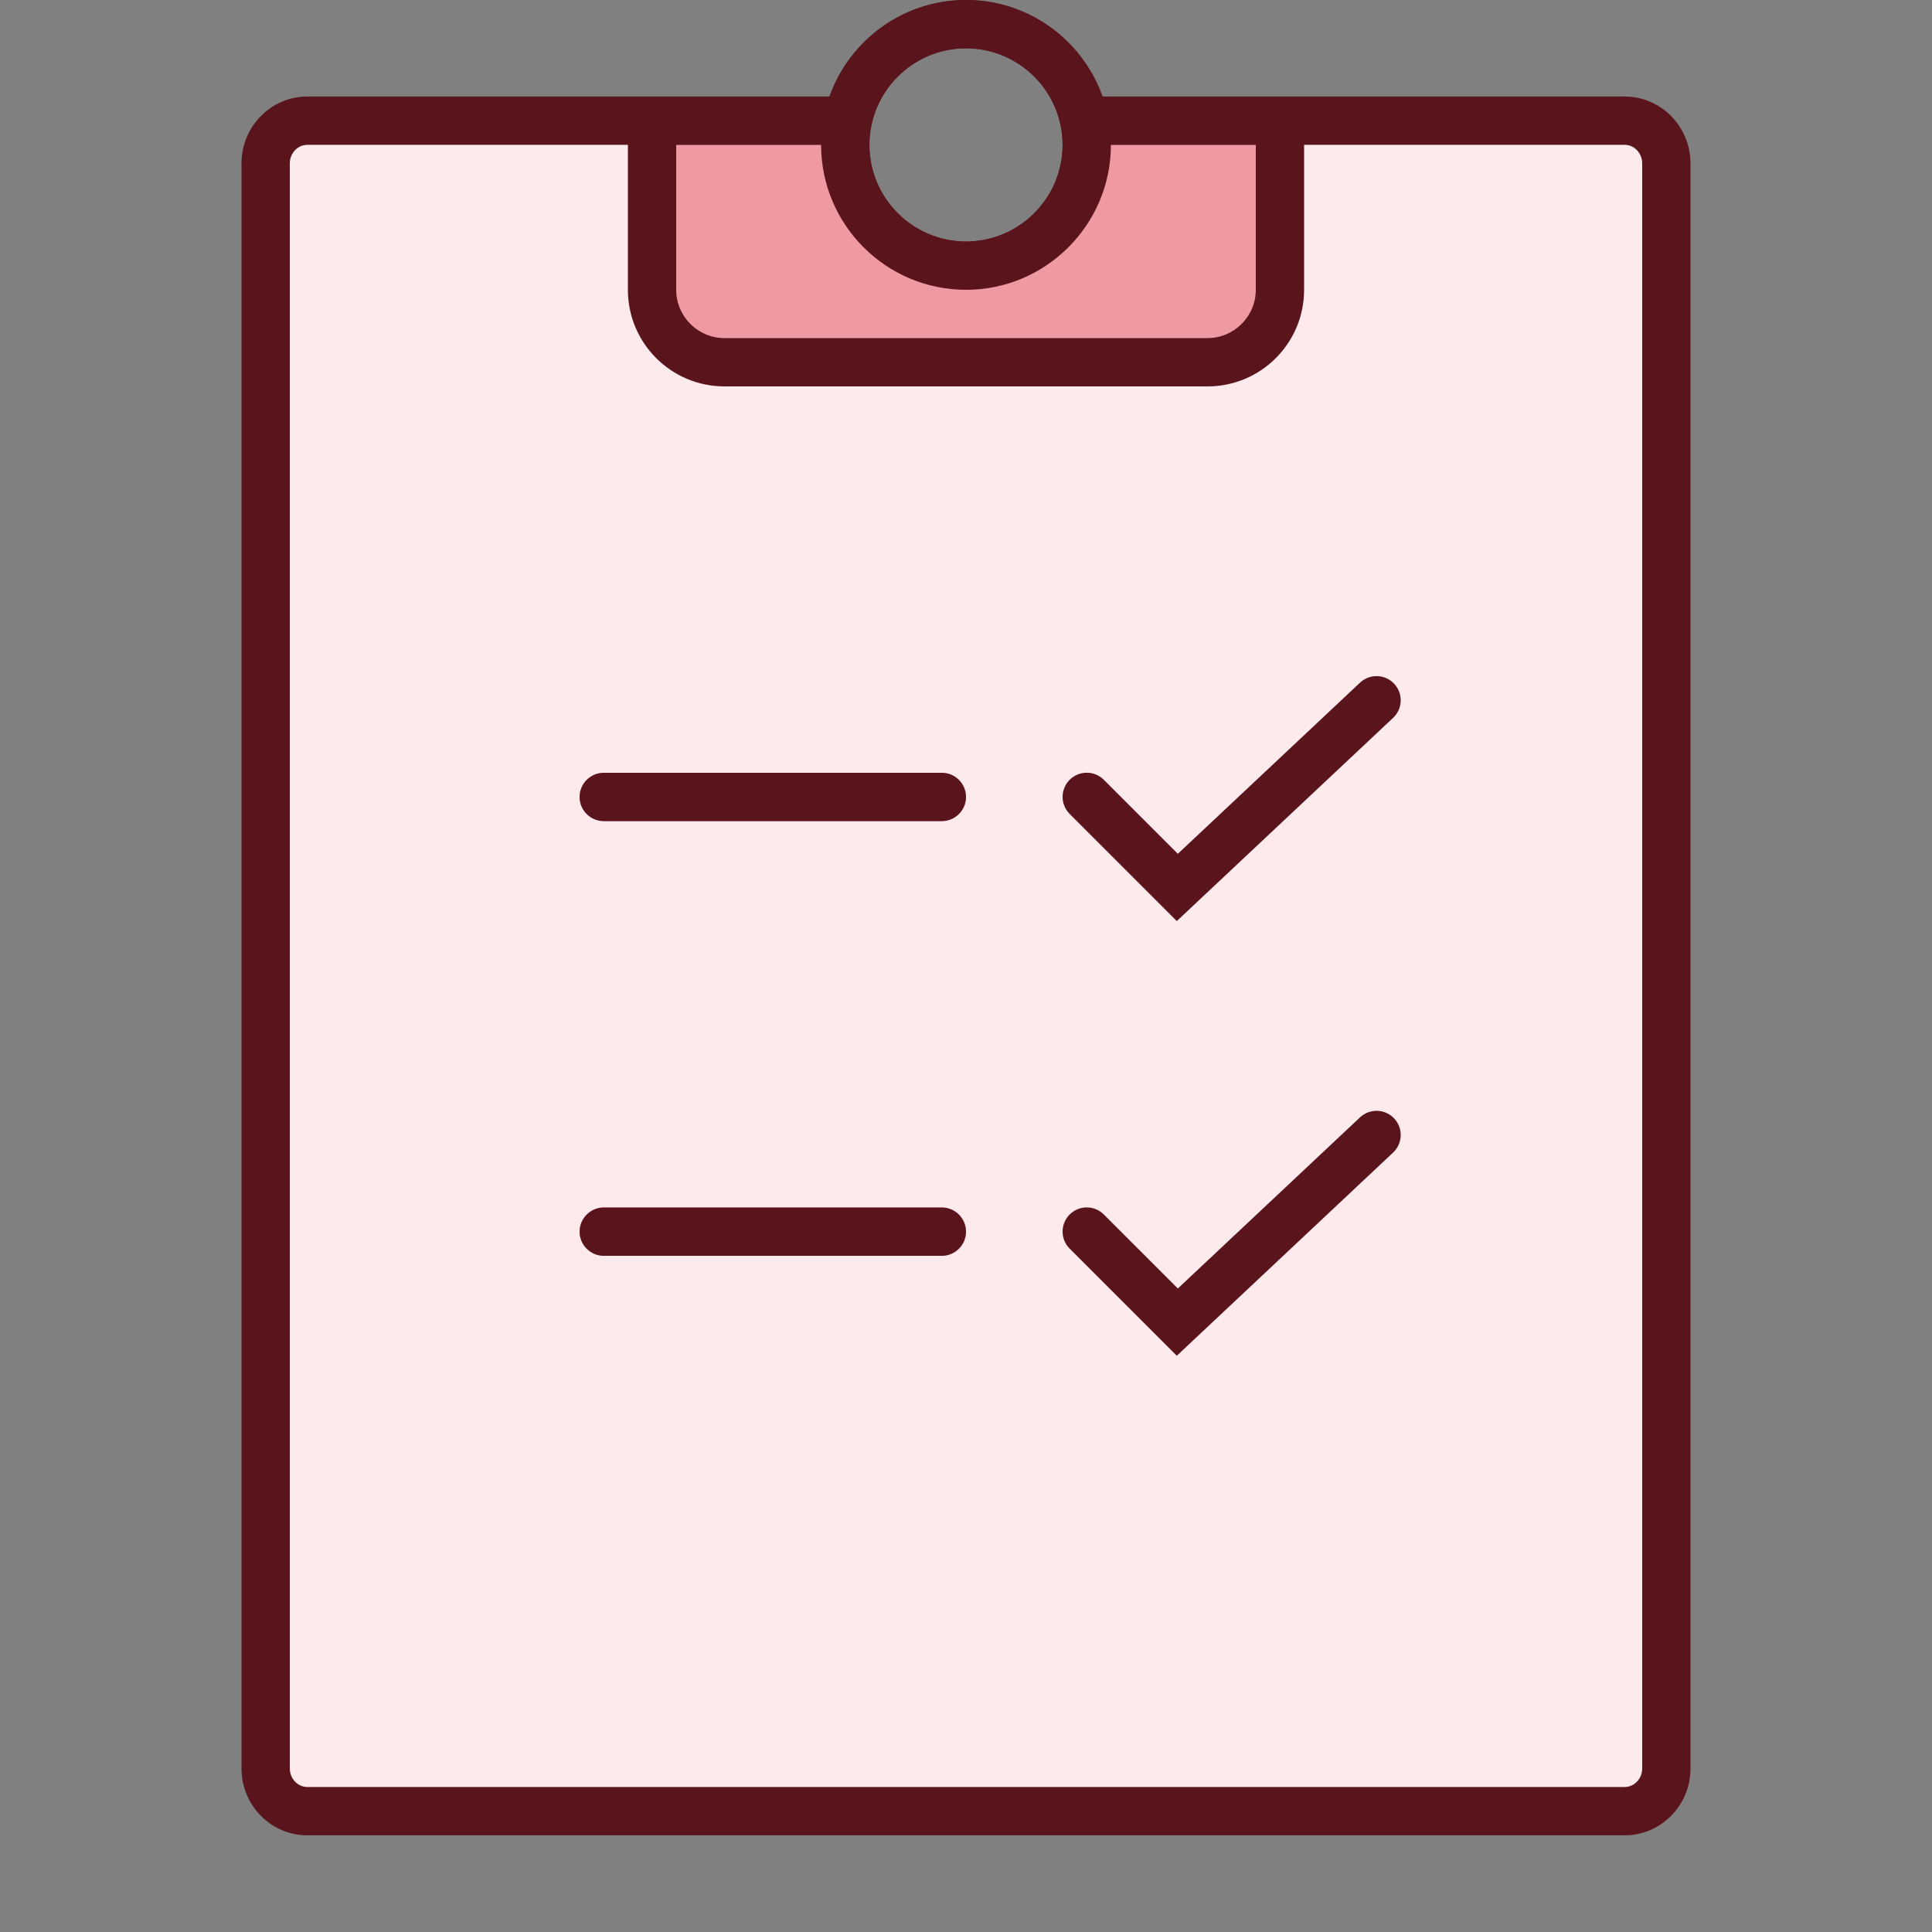 <svg width="24" height="24" viewBox="0 0 24 24" fill="none" xmlns="http://www.w3.org/2000/svg">
<rect x="0" y="0" width="24" height="24" fill="#808080" stroke="none"/>
<path d="M3.817 22.5C3.532 22.5 3.3 22.262 3.3 21.969V2.031C3.3 1.738 3.532 1.5 3.817 1.5H9.924C9.907 1.601 9.9 1.7 9.9 1.8C9.9 2.958 10.842 3.9 12 3.9C13.158 3.9 14.1 2.958 14.1 1.8C14.1 1.7 14.092 1.601 14.076 1.5H20.182C20.467 1.5 20.7 1.738 20.7 2.031V21.969C20.7 22.262 20.467 22.5 20.182 22.5H3.817Z" fill="#FCEAED"/>
<path d="M20.182 1.799C20.302 1.799 20.4 1.903 20.4 2.03V21.969C20.4 22.095 20.302 22.199 20.182 22.199H3.818C3.698 22.199 3.6 22.095 3.6 21.968V2.03C3.6 1.903 3.698 1.799 3.818 1.799H9.6C9.6 3.123 10.676 4.199 12 4.199C13.324 4.199 14.4 3.123 14.4 1.799H20.182ZM20.182 1.199H13.69C13.757 1.388 13.8 1.587 13.8 1.799C13.8 2.793 12.994 3.599 12 3.599C11.006 3.599 10.2 2.793 10.2 1.799C10.2 1.587 10.243 1.388 10.31 1.199H3.818C3.367 1.199 3 1.571 3 2.03V21.969C3 22.427 3.367 22.799 3.818 22.799H20.182C20.633 22.799 21 22.427 21 21.968V2.03C21 1.571 20.633 1.199 20.182 1.199Z" fill="#59141C"/>
<path d="M4.8 3H19.2V21H4.8V3Z" fill="#FCEAED"/>
<path d="M12 0.6C12.662 0.6 13.2 1.138 13.2 1.8C13.2 2.462 12.662 3 12 3C11.339 3 10.8 2.462 10.8 1.8C10.8 1.138 11.339 0.6 12 0.6ZM12 0C11.006 0 10.2 0.806 10.2 1.8C10.2 2.794 11.006 3.6 12 3.6C12.995 3.6 13.8 2.794 13.8 1.8C13.8 0.806 12.995 0 12 0Z" fill="#59141C"/>
<path d="M9 4.501C8.504 4.501 8.1 4.097 8.1 3.601V1.501H10.522L10.545 1.437C10.515 1.554 10.5 1.675 10.5 1.801C10.5 2.628 11.173 3.301 12 3.301C12.828 3.301 13.5 2.628 13.5 1.801C13.5 1.675 13.485 1.554 13.456 1.437L13.479 1.501H15.9V3.601C15.9 4.097 15.496 4.501 15 4.501H9ZM11.998 0.301C11.999 0.301 12.001 0.301 12.003 0.301C12.001 0.301 11.999 0.301 11.998 0.301Z" fill="#EF9AA3"/>
<path d="M15.6 1.8V3.6C15.6 3.931 15.33 4.2 15 4.2H9C8.669 4.2 8.4 3.931 8.4 3.6V1.8H10.2C10.2 2.792 11.007 3.6 12 3.6C12.992 3.6 13.8 2.792 13.8 1.8H15.6ZM12 0C11.217 0 10.558 0.502 10.31 1.2H7.8V3.6C7.8 4.263 8.337 4.8 9 4.8H15C15.663 4.8 16.2 4.263 16.2 3.6V1.2H13.689C13.441 0.502 12.782 0 12 0ZM12 3C11.338 3 10.8 2.462 10.8 1.8C10.8 1.138 11.338 0.6 12 0.6C12.661 0.6 13.2 1.138 13.2 1.8C13.2 2.462 12.661 3 12 3Z" fill="#59141C"/>
<path d="M13.5 9.899L14.625 11.024L17.1 8.699M13.5 15.299L14.625 16.424L17.1 14.099" stroke="#59141C" stroke-width="0.6" stroke-miterlimit="10" stroke-linecap="round"/>
<path d="M11.7 10.2H7.5C7.335 10.2 7.2 10.065 7.2 9.9C7.2 9.735 7.335 9.6 7.5 9.6H11.7C11.865 9.6 12 9.735 12 9.9C12 10.065 11.865 10.2 11.7 10.2Z" fill="#EF9AA3"/>
<path d="M11.7 9.6H7.5C7.335 9.6 7.2 9.735 7.2 9.9C7.2 10.065 7.335 10.2 7.5 10.2H11.7C11.865 10.2 12 10.065 12 9.9C12 9.735 11.865 9.6 11.7 9.6Z" fill="#59141C"/>
<path d="M11.7 15.6H7.5C7.335 15.6 7.2 15.465 7.2 15.3C7.2 15.135 7.335 15 7.5 15H11.7C11.865 15 12 15.135 12 15.3C12 15.465 11.865 15.6 11.7 15.6Z" fill="#EF9AA3"/>
<path d="M11.7 15H7.5C7.335 15 7.2 15.135 7.2 15.3C7.2 15.465 7.335 15.6 7.5 15.6H11.7C11.865 15.6 12 15.465 12 15.3C12 15.135 11.865 15 11.7 15Z" fill="#59141C"/>
</svg>
